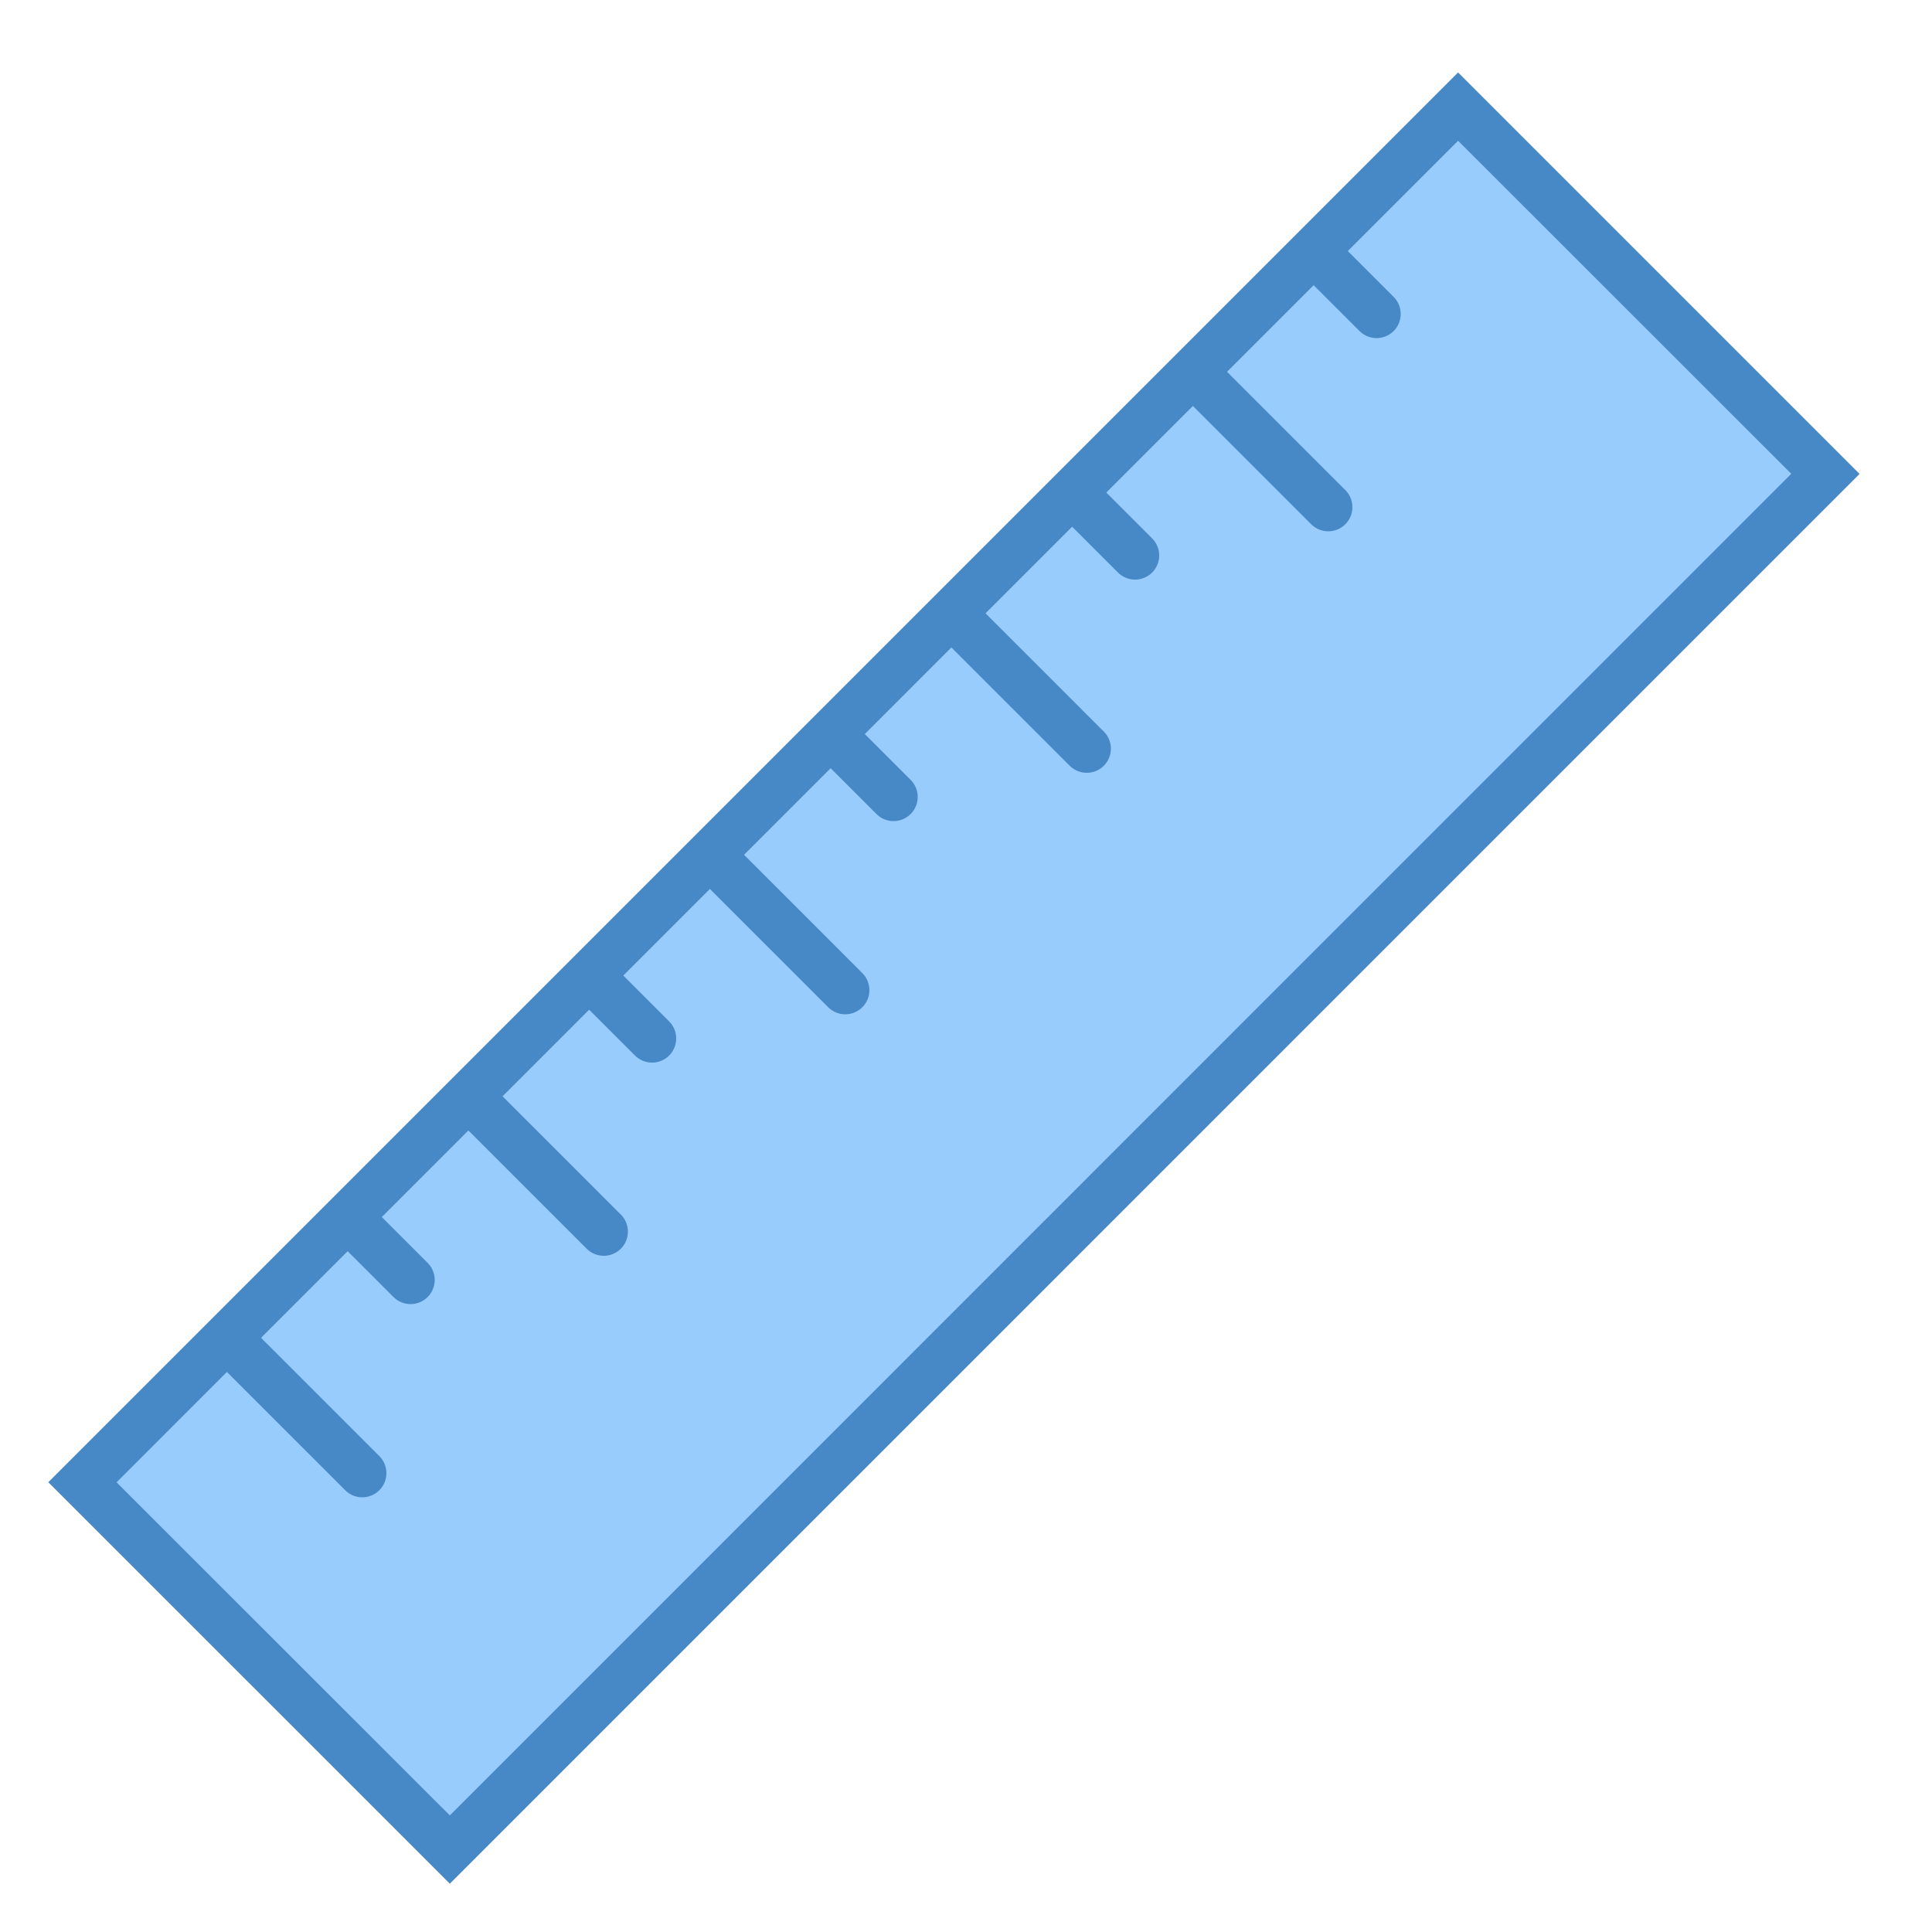 <svg xmlns="http://www.w3.org/2000/svg" viewBox="0 0 40 40"><path d="M1.707 30.691l28.48-28.484 7.606 7.606-28.48 28.48z" fill="#98ccfd"/><path d="M30.188 2.914l6.898 6.895L9.313 37.586l-6.9-6.896L30.188 2.914m0-1.414L1 30.688 9.313 39 38.5 9.812z" fill="#4788c7"/><path d="M10 23l2.5 2.5M5 28l2.5 2.5m-.281-5.281L8.5 26.5M15 18l2.5 2.5m-5.281-.281L13.5 21.5M20 13l2.5 2.5m-5.281-.281L18.5 16.5M25 8l2.5 2.5m-5.281-.281L23.5 11.5m3.719-6.281L28.5 6.5" fill="none" stroke-linecap="round" stroke="#4788c7" stroke-miterlimit="10"/></svg>